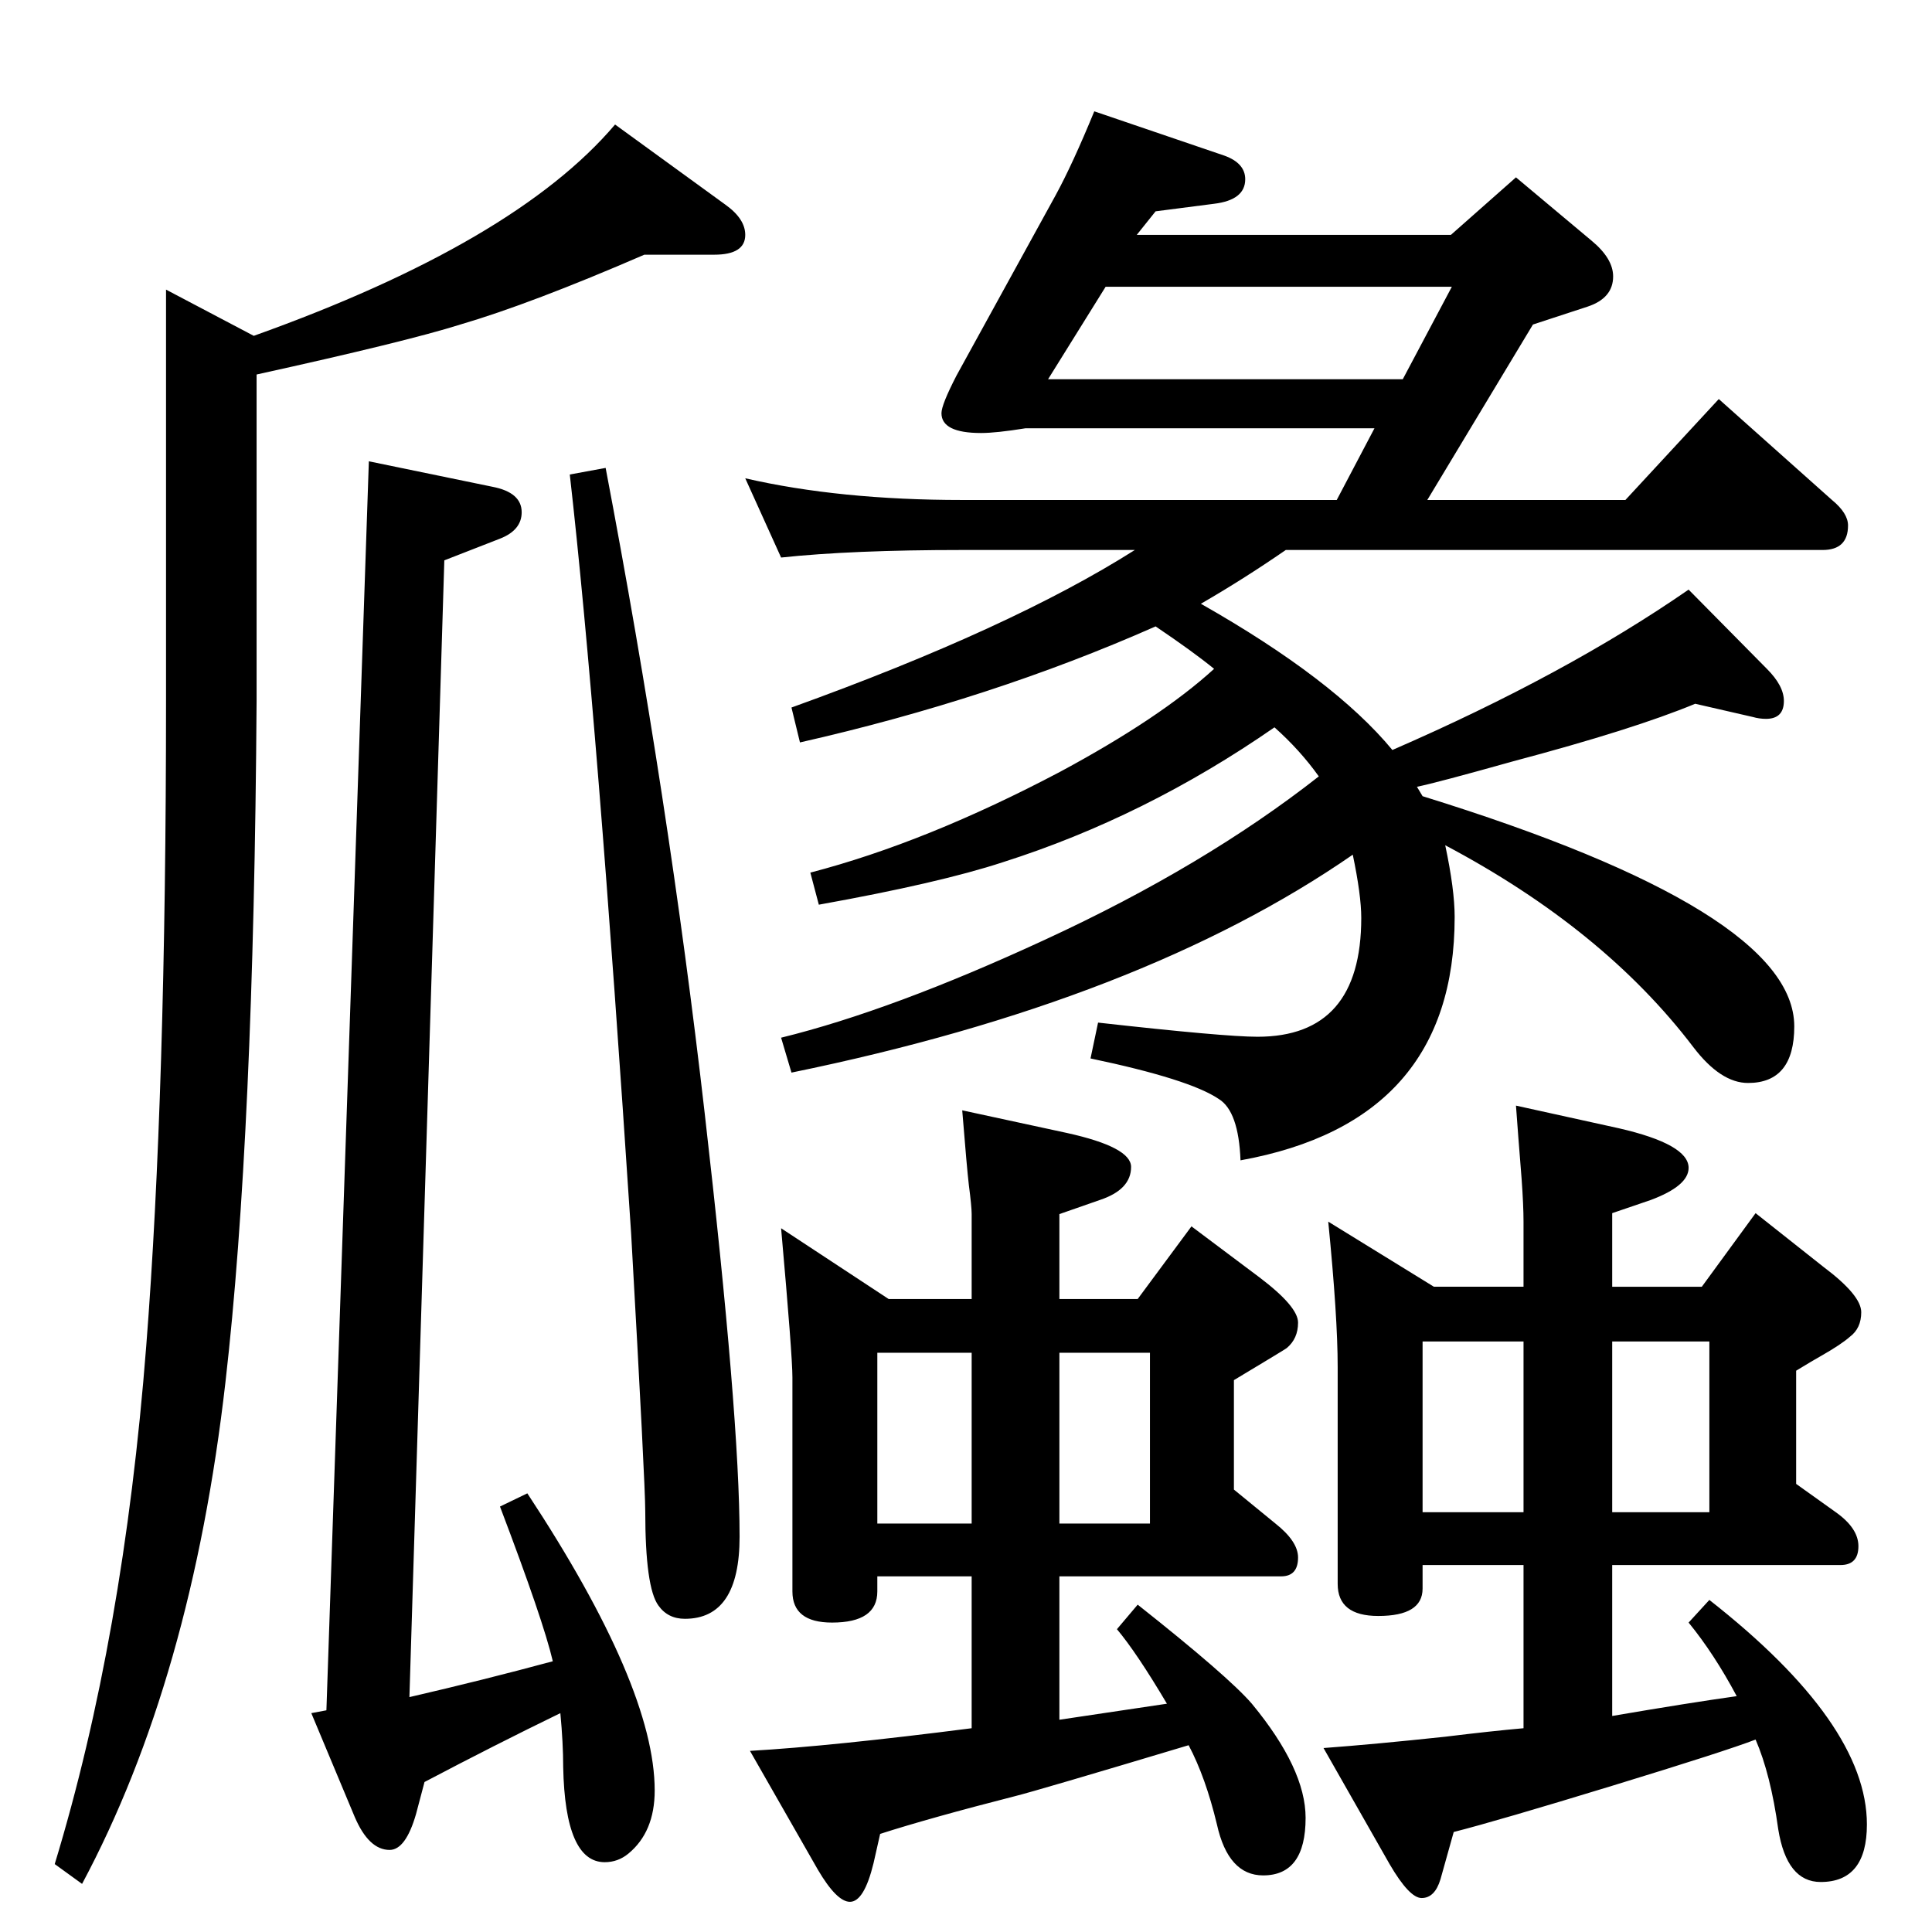 <?xml version="1.0" standalone="no"?>
<!DOCTYPE svg PUBLIC "-//W3C//DTD SVG 1.1//EN" "http://www.w3.org/Graphics/SVG/1.1/DTD/svg11.dtd" >
<svg xmlns="http://www.w3.org/2000/svg" xmlns:xlink="http://www.w3.org/1999/xlink" version="1.1" viewBox="0 -410 2048 2048">
  <g transform="matrix(1 0 0 -1 0 1638)">
   <path fill="currentColor"
d="M1861 204q-31 -12 -152 -49t-168 -49l-14 -50q-6 -20 -20 -20q-13 0 -34 36l-70 123q54 4 129 12q49 6 83 9v173h-107v-25q0 -29 -47 -29q-43 0 -43 34v230q0 53 -10 154l112 -69h95v69q0 17 -2 45q-4 50 -6 78l109 -24q74 -17 74 -42q0 -19 -40 -34l-41 -14v-78h95
l57 78l72 -57q40 -30 40 -48q0 -17 -12 -26q-9 -8 -30 -20q-9 -5 -27 -16v-120l42 -30q24 -17 24 -36q0 -20 -19 -20h-242v-160q82 14 132 21q-24 45 -51 78l22 24q167 -131 167 -238q0 -61 -49 -61q-36 0 -45 56q-8 58 -24 95zM1709 445h103v181h-103v-181zM1615 445v181
h-107v-181h107zM1030 671v90q0 8 -3 31q-2 17 -7 79l111 -24q68 -15 68 -36q0 -24 -33 -35l-43 -15v-90h83l57 77l72 -54q41 -31 41 -48t-12 -27q-1 -1 -56 -34v-116l44 -36q24 -19 24 -36q0 -20 -18 -20h-235v-152l114 17q-32 54 -53 79l22 26q96 -76 121 -105
q57 -69 57 -121q0 -61 -45 -61q-37 0 -49 54q-12 50 -30 84q-160 -48 -184 -54q-90 -23 -143 -40l-7 -31q-10 -41 -25 -41q-14 0 -34 34l-72 126q87 5 235 24v161h-100v-16q0 -33 -48 -33q-42 0 -42 33v227q0 23 -12 158l114 -75h88zM1123 614v-181h96v181h-96zM1030 433
v181h-100v-181h100zM1502 1214l6 -10q394 -122 394 -244q0 -60 -49 -60q-29 0 -58 38q-95 125 -263 214q10 -47 10 -76q0 -217 -227 -258q-2 52 -23 65q-31 21 -136 43l8 38q134 -15 169 -15q110 0 110 126q0 24 -9 67q-224 -155 -595 -231l-11 37q118 29 280 104
q169 78 290 173q-20 28 -47 52q-137 -95 -288 -143q-67 -22 -195 -45l-9 34q123 32 265 107q106 57 163 109q-22 18 -62 45q-174 -77 -377 -123l-9 37q233 84 364 167h-183q-117 0 -192 -8l-38 84q100 -23 230 -23h397l40 76h-370q-31 -5 -47 -5q-42 0 -42 21q0 9 16 40
l105 191q18 33 41 89l138 -47q22 -8 22 -25q0 -22 -33 -26l-62 -8l-20 -25h333l69 61l80 -67q23 -19 23 -38q0 -23 -27 -32l-58 -19l-112 -186h210l99 107l120 -107q17 -14 17 -27q0 -26 -27 -26h-569q-45 -31 -90 -57q141 -80 203 -155q184 80 314 170l83 -84
q18 -18 18 -34q0 -19 -19 -19q-7 0 -14 2l-61 14q-65 -27 -193 -61q-82 -23 -102 -27zM1172 1744l-61 -98h376l52 98h-367zM683 1778q-120 -52 -195 -74q-57 -18 -216 -53v-346q-3 -461 -33 -722q-36 -315 -152 -532l-29 21q73 240 97 549q21 268 21 684v436l93 -49
q277 99 383 224l117 -85q21 -15 21 -32q0 -21 -33 -21h-74zM594 232q-70 -34 -144 -73l-9 -34q-11 -38 -28 -38q-22 0 -37 35l-46 110l16 3l45 1324l131 -27q31 -6 31 -27q0 -19 -23 -28l-59 -23l-37 -1205q78 18 152 38q-10 43 -56 164l29 14q135 -205 135 -315
q0 -44 -28 -67q-11 -9 -25 -9q-42 0 -44 101q0 25 -3 57zM642 1552q67 -352 105 -684q37 -322 37 -449q0 -87 -58 -87q-18 0 -28 14q-14 19 -14 100q0 29 -15 295q-36 549 -65 804z" />
  </g>

</svg>
